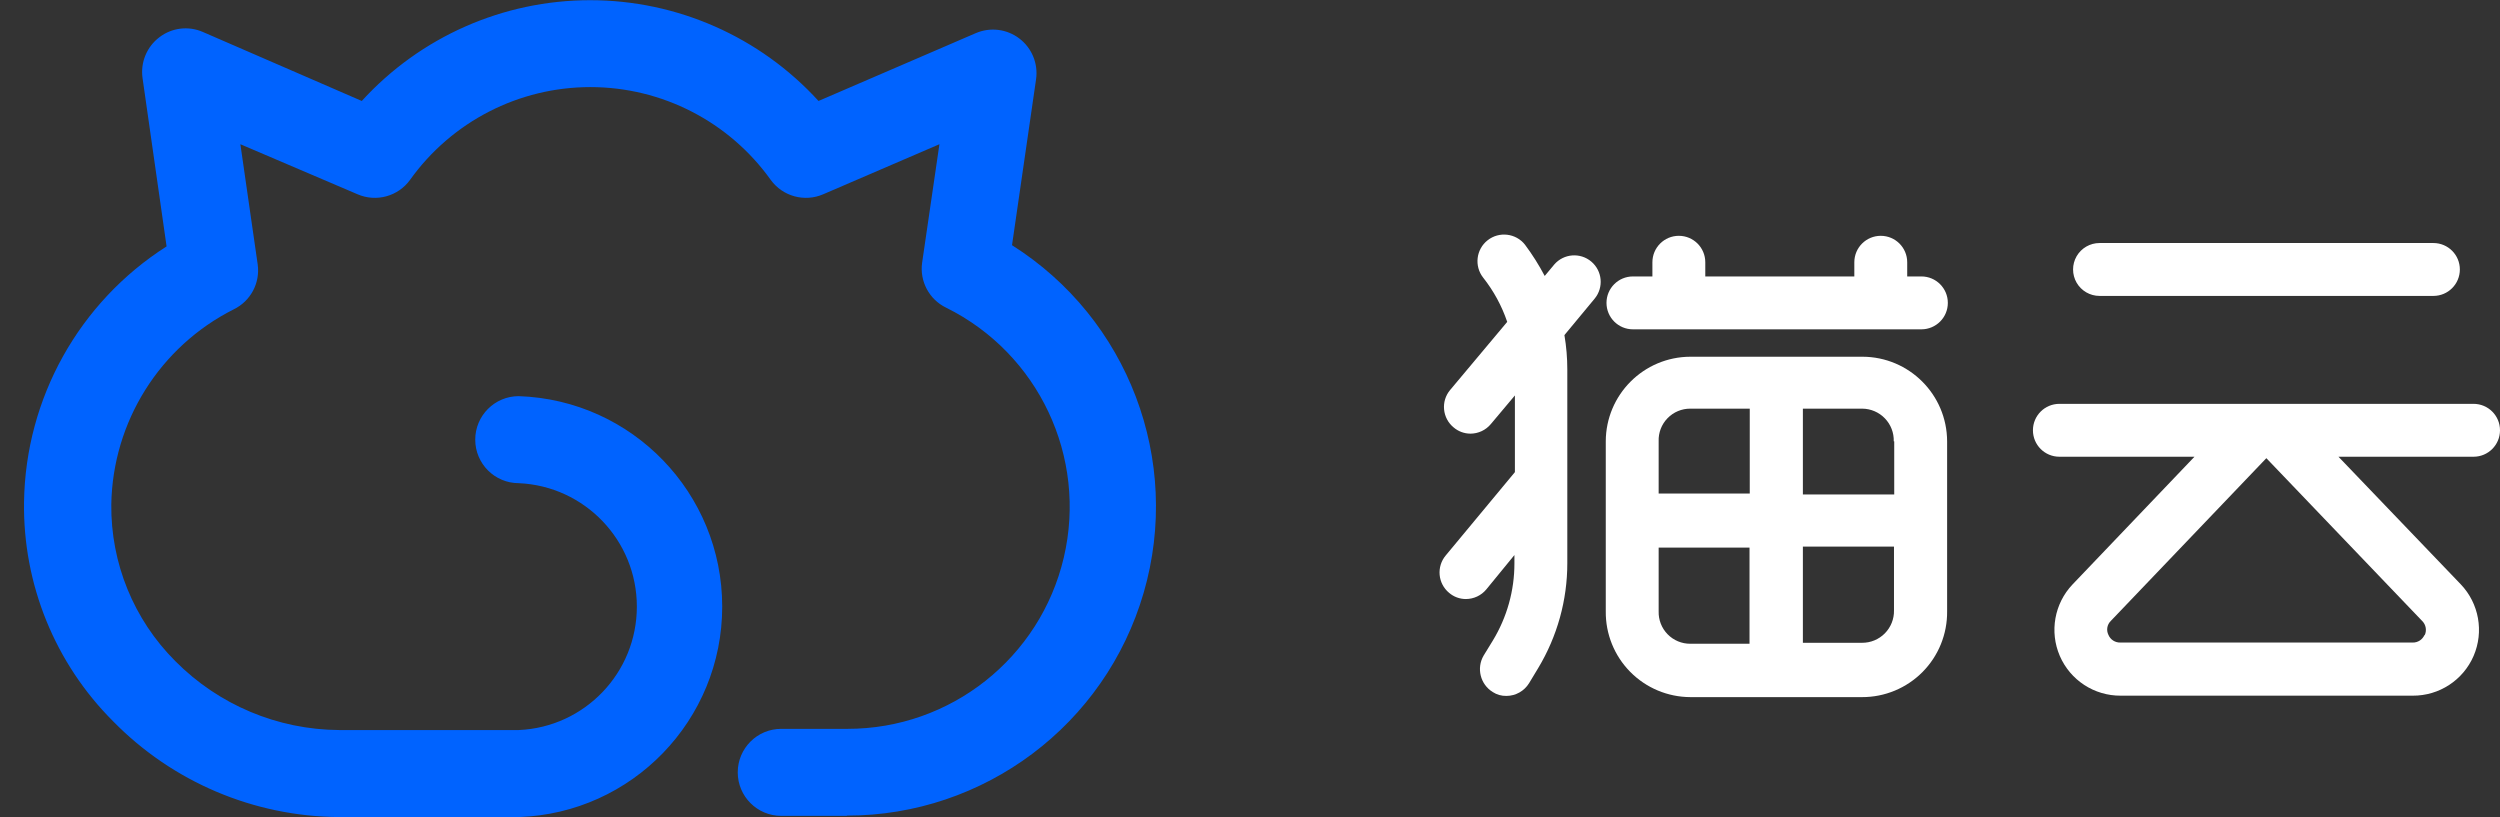 <?xml version="1.0" encoding="UTF-8"?>
<svg width="104px" height="34px" viewBox="0 0 104 34" version="1.1" xmlns="http://www.w3.org/2000/svg" xmlns:xlink="http://www.w3.org/1999/xlink">
    <rect x="0" y="0" width="104" height="34" fill="#333333" stroke="none"/>
    <!-- Generator: Sketch 54 (76480) - https://sketchapp.com -->
    <title>未命名 2</title>
    <desc>Created with Sketch.</desc>
    <g id="页面1" stroke="none" stroke-width="1" fill="none" fill-rule="evenodd">
        <g id="6405a1c" fill-rule="nonzero">
            <g id="_编组_" fill="#0063FF">
                <path d="M35.25,33.94 L32.5,33.94 C31.5,33.94 30.69,33.13 30.69,32.13 C30.69,31.13 31.5,30.32 32.5,30.32 L35.25,30.32 C39.543,30.324 43.274,27.37 44.255,23.19 C45.235,19.01 43.207,14.706 39.36,12.8 C38.656,12.46 38.252,11.704 38.36,10.93 L39.08,6 L34.25,8.08 C33.47,8.42 32.558,8.17 32.06,7.48 C30.329,5.059 27.536,3.623 24.56,3.623 C21.584,3.623 18.791,5.059 17.06,7.48 C16.562,8.17 15.65,8.42 14.87,8.08 L10,6 L10.72,11 C10.828,11.774 10.424,12.53 9.72,12.87 C6.649,14.418 4.689,17.541 4.63,20.98 C4.604,23.423 5.562,25.773 7.29,27.5 C9.094,29.322 11.546,30.354 14.11,30.37 L21.58,30.37 C24.328,30.249 26.493,27.986 26.493,25.235 C26.493,22.484 24.328,20.221 21.58,20.1 C20.58,20.1 19.77,19.29 19.77,18.29 C19.77,17.29 20.58,16.48 21.58,16.48 C26.3,16.64 30.044,20.512 30.044,25.235 C30.044,29.958 26.3,33.83 21.58,33.99 L14.1,33.99 C10.56,33.966 7.176,32.53 4.7,30 C2.284,27.585 0.949,24.295 1,20.88 C1.063,16.565 3.291,12.57 6.93,10.25 L5.93,3.25 C5.837,2.598 6.105,1.947 6.63,1.55 C7.148,1.152 7.842,1.068 8.44,1.33 L15.05,4.2 C17.487,1.529 20.935,0.008 24.55,0.008 C28.165,0.008 31.613,1.529 34.05,4.2 L40.59,1.38 C41.192,1.12 41.887,1.205 42.408,1.604 C42.929,2.002 43.194,2.651 43.1,3.3 L42.1,10.2 C46.94,13.26 49.174,19.151 47.579,24.651 C45.985,30.151 40.946,33.934 35.22,33.93 L35.25,33.94 Z" id="_路径_"></path>
            </g>
            <g id="_编组_2" transform="translate(59, 9)" fill="#FFFFFF">
                <path d="M5.66,2 L5.26,2.48 C5.021,2.026 4.747,1.591 4.44,1.18 C4.062,0.7 3.365,0.617 2.885,0.995 C2.405,1.373 2.322,2.07 2.7,2.55 C3.136,3.102 3.474,3.724 3.7,4.39 L1.32,7.23 C1.134,7.455 1.045,7.745 1.074,8.036 C1.102,8.327 1.244,8.595 1.47,8.78 C1.665,8.947 1.913,9.039 2.17,9.04 C2.499,9.039 2.81,8.893 3.02,8.64 L4.02,7.45 L4.02,10.64 L1.14,14.11 C0.953,14.334 0.863,14.623 0.889,14.914 C0.915,15.205 1.056,15.473 1.28,15.66 C1.475,15.828 1.723,15.92 1.98,15.92 C2.309,15.919 2.62,15.773 2.83,15.52 L4,14.09 L4,14.43 C4.002,15.566 3.69,16.68 3.1,17.65 L2.72,18.27 C2.412,18.796 2.581,19.471 3.1,19.79 C3.269,19.9 3.468,19.955 3.67,19.95 C4.054,19.948 4.409,19.747 4.61,19.42 L4.99,18.79 C5.782,17.474 6.201,15.966 6.2,14.43 L6.2,6.37 C6.2,5.891 6.16,5.412 6.08,4.94 L7.34,3.42 C7.721,2.955 7.658,2.271 7.199,1.883 C6.74,1.495 6.055,1.547 5.66,2 Z" id="_路径_6"></path>
                <path d="M8.93,4.7 L20.93,4.7 C21.538,4.7 22.03,4.208 22.03,3.6 C22.03,2.992 21.538,2.5 20.93,2.5 L20.34,2.5 L20.34,1.91 C20.34,1.302 19.848,0.81 19.24,0.81 C18.632,0.81 18.14,1.302 18.14,1.91 L18.14,2.5 L11.94,2.5 L11.94,1.91 C11.94,1.302 11.448,0.81 10.84,0.81 C10.232,0.81 9.74,1.302 9.74,1.91 L9.74,2.5 L8.93,2.5 C8.322,2.5 7.83,2.992 7.83,3.6 C7.83,4.208 8.322,4.7 8.93,4.7 Z" id="_路径_7"></path>
                <path d="M28.34,3.31 L42.23,3.31 C42.838,3.31 43.33,2.818 43.33,2.21 C43.33,1.602 42.838,1.11 42.23,1.11 L28.34,1.11 C27.947,1.11 27.584,1.32 27.387,1.66 C27.191,2 27.191,2.42 27.387,2.76 C27.584,3.1 27.947,3.31 28.34,3.31 Z" id="_路径_8"></path>
                <path d="M26.67,10 L32.29,10 L27.22,15.31 C26.462,16.106 26.253,17.278 26.688,18.287 C27.124,19.296 28.121,19.947 29.22,19.94 L41.37,19.94 C42.469,19.947 43.466,19.296 43.902,18.287 C44.337,17.278 44.128,16.106 43.37,15.31 L38.28,10 L43.9,10 C44.508,10 45,9.508 45,8.9 C45,8.292 44.508,7.8 43.9,7.8 L26.67,7.8 C26.062,7.8 25.57,8.292 25.57,8.9 C25.57,9.508 26.062,10 26.67,10 Z M41.86,17.41 C41.778,17.607 41.584,17.734 41.37,17.73 L29.2,17.73 C28.986,17.734 28.792,17.607 28.71,17.41 C28.614,17.215 28.654,16.981 28.81,16.83 L35.28,10.06 L41.76,16.83 C41.924,16.989 41.964,17.237 41.86,17.44 L41.86,17.41 Z" id="_复合路径_5"></path>
                <path d="M22,16.43 L22,9.36 C21.995,7.418 20.422,5.845 18.48,5.84 L11.32,5.84 C9.378,5.845 7.805,7.418 7.8,9.36 L7.8,16.43 C7.789,17.371 8.155,18.278 8.816,18.948 C9.477,19.619 10.379,19.997 11.32,20 L18.46,20 C19.405,20.003 20.311,19.627 20.977,18.956 C21.642,18.285 22.011,17.375 22,16.43 Z M19.8,9.36 L19.8,11.57 L16,11.57 L16,8 L18.47,8 C18.825,8.003 19.165,8.148 19.411,8.404 C19.658,8.66 19.791,9.005 19.78,9.36 L19.8,9.36 Z M11.32,8 L13.79,8 L13.79,11.53 L10,11.53 L10,9.36 C9.986,9.002 10.12,8.654 10.369,8.398 C10.618,8.141 10.962,7.997 11.32,8 Z M10,16.43 L10,13.78 L13.78,13.78 L13.78,17.78 L11.32,17.78 C10.964,17.783 10.622,17.641 10.373,17.386 C10.124,17.131 9.989,16.786 10,16.43 Z M18.45,17.74 L16,17.74 L16,13.74 L19.79,13.74 L19.79,16.39 C19.798,16.747 19.661,17.092 19.411,17.346 C19.16,17.601 18.817,17.743 18.46,17.74 L18.45,17.74 Z" id="_复合路径_6"></path>
            </g>
        </g>
    </g>
</svg>